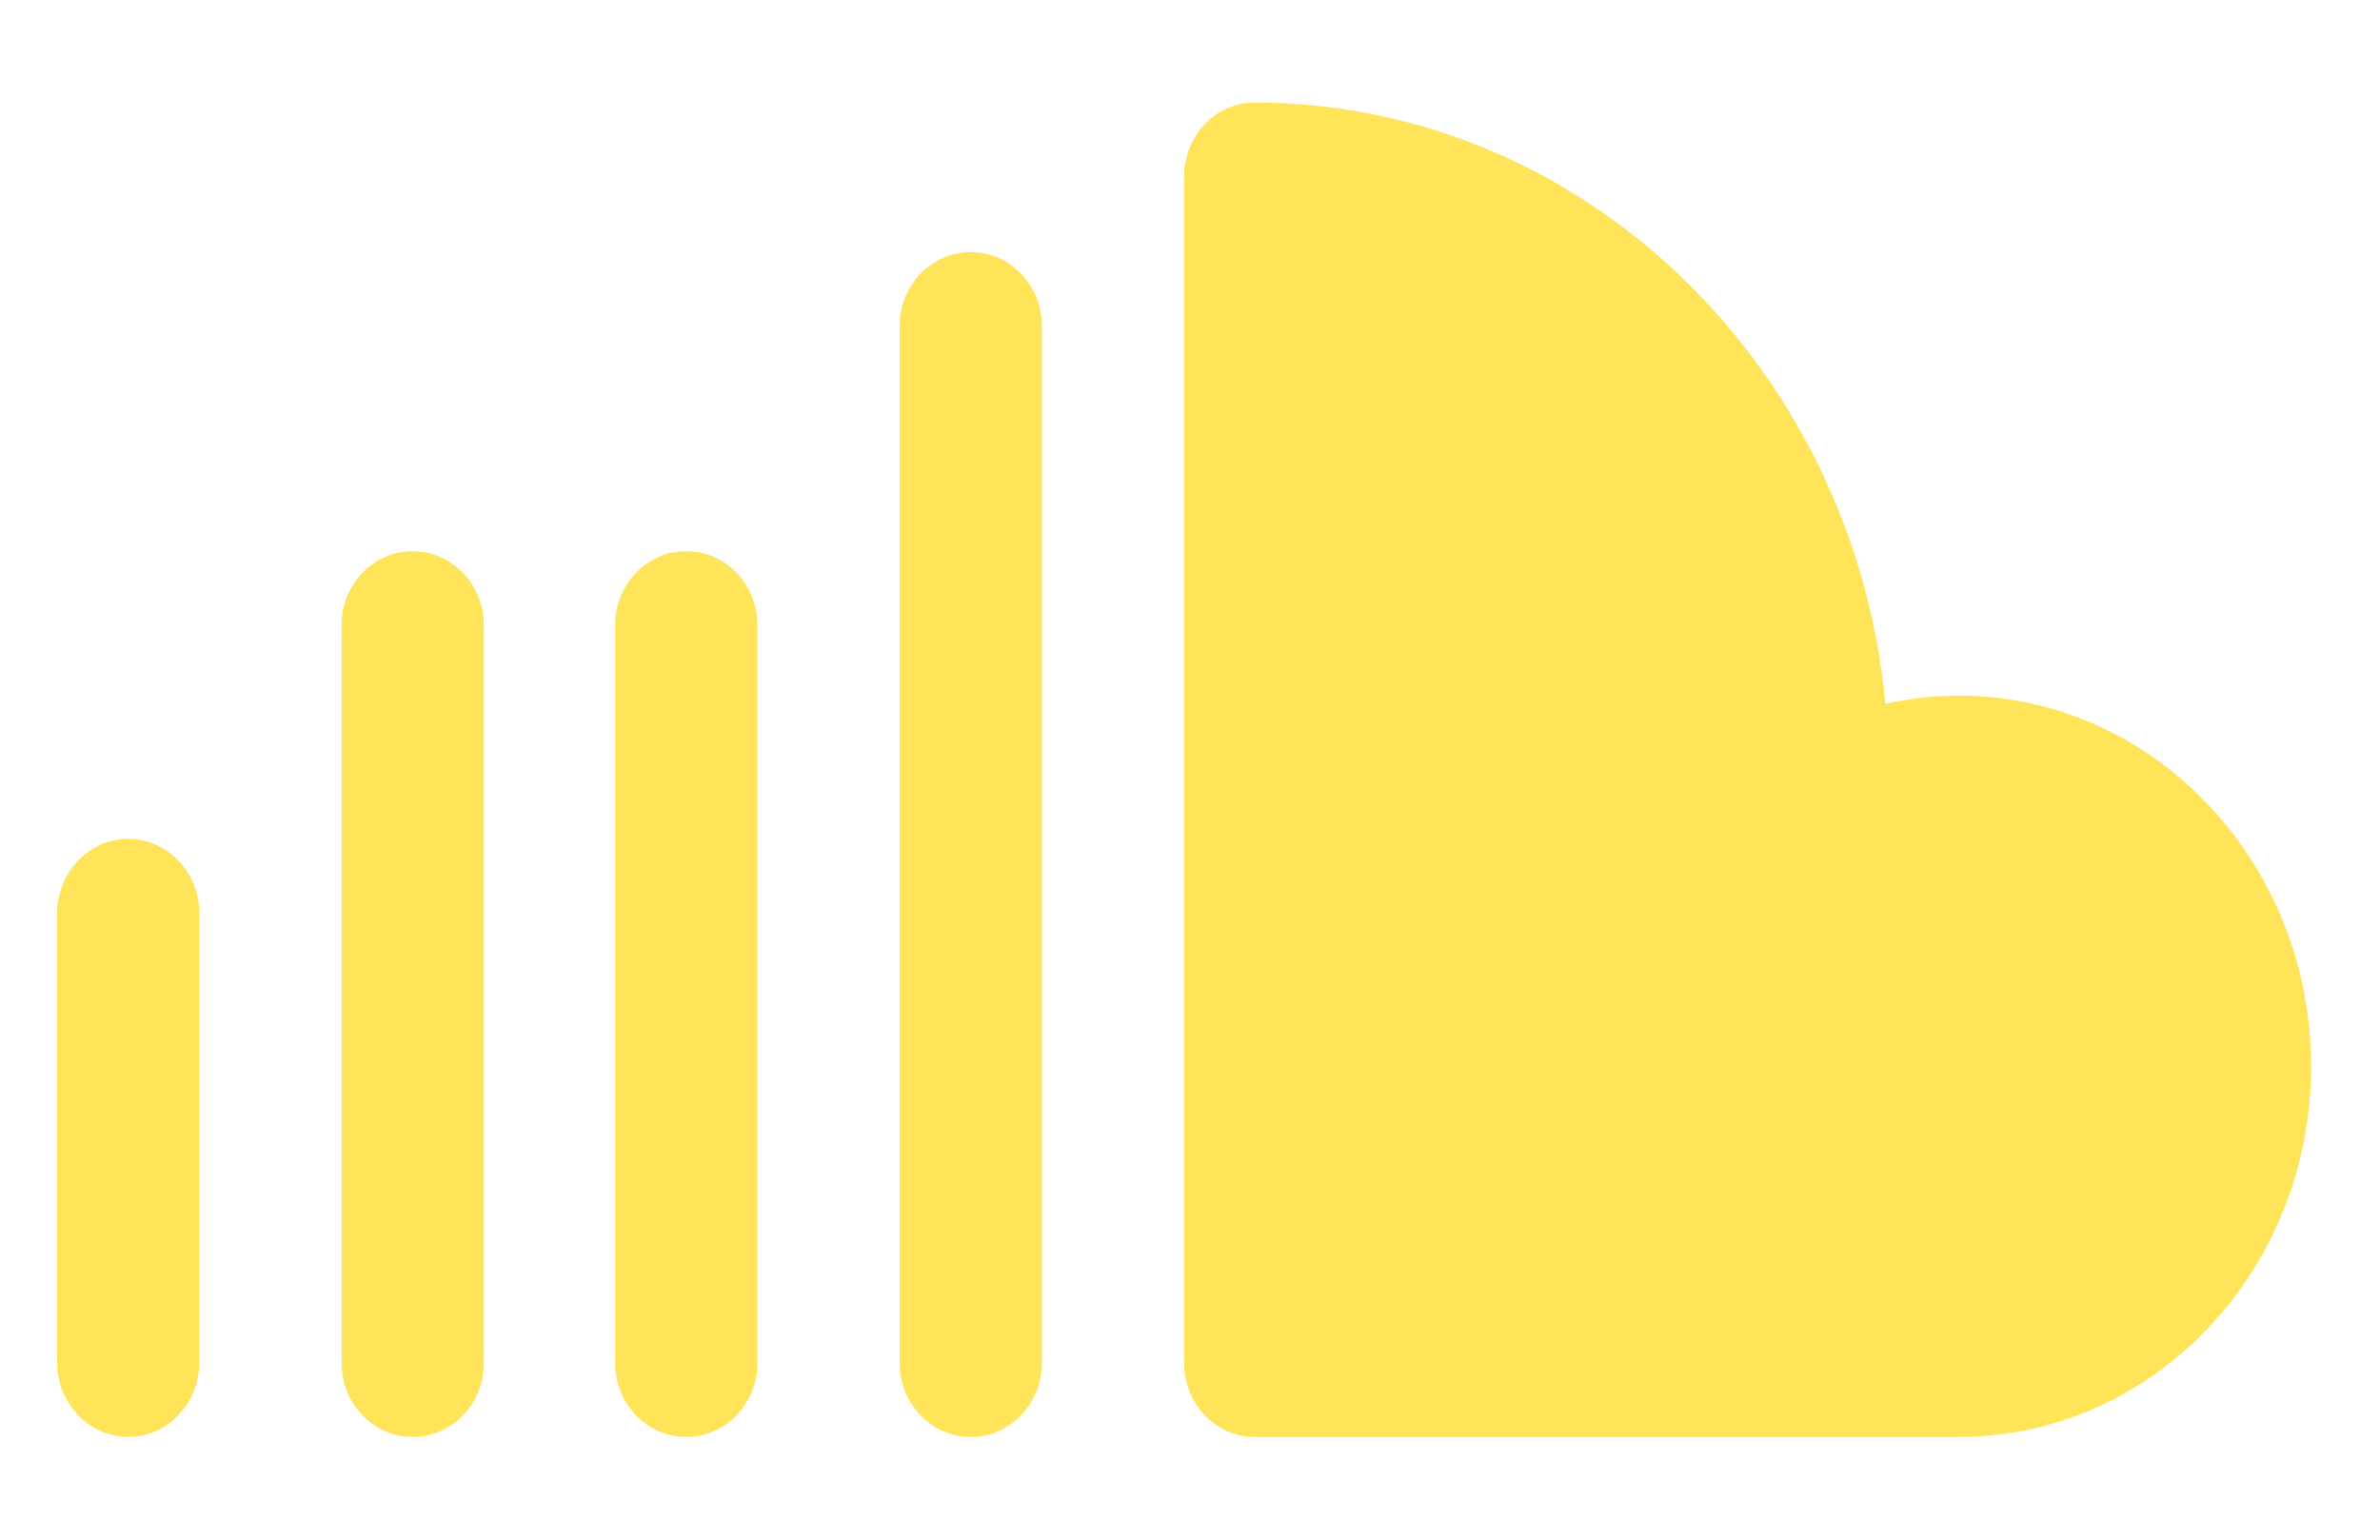 <?xml version="1.0" encoding="UTF-8"?>
<svg width="17px" height="11px" viewBox="0 0 17 11" version="1.1" xmlns="http://www.w3.org/2000/svg" xmlns:xlink="http://www.w3.org/1999/xlink">
    <!-- Generator: Sketch 52.6 (67491) - http://www.bohemiancoding.com/sketch -->
    <title>soundcloud</title>
    <desc>Created with Sketch.</desc>
    <g id="Page-1" stroke="none" stroke-width="1" fill="none" fill-rule="evenodd">
        <g id="Artboard-Copy-13" transform="translate(-842, -703)" fill="#FFE359">
            <g id="Group-2" transform="translate(0, 690)">
                <g id="Group-6" transform="translate(818, 13)">
                    <g id="soundcloud" transform="translate(24.408, 0.733)">
                        <path d="M13.584,4.237 C13.405,4.237 13.229,4.258 13.059,4.295 C12.833,1.888 10.898,0 8.553,0 C8.275,0 8.05,0.237 8.05,0.53 L8.05,9.004 C8.05,9.296 8.275,9.533 8.553,9.533 L13.584,9.533 C14.972,9.533 16.1,8.346 16.1,6.885 C16.1,5.426 14.972,4.237 13.584,4.237 Z" id="Path"></path>
                        <path d="M6.018,1.597 L6.018,9.004 C6.018,9.296 6.245,9.533 6.526,9.533 C6.806,9.533 7.034,9.296 7.034,9.004 L7.034,1.597 C7.034,1.305 6.806,1.068 6.526,1.068 C6.245,1.068 6.018,1.305 6.018,1.597 Z" id="Path"></path>
                        <path d="M3.986,3.733 L3.986,9.006 C3.986,9.297 4.213,9.533 4.494,9.533 C4.774,9.533 5.002,9.297 5.002,9.006 L5.002,3.733 C5.002,3.441 4.774,3.205 4.494,3.205 C4.213,3.205 3.986,3.441 3.986,3.733 Z" id="Path"></path>
                        <path d="M2.032,9.006 C2.032,9.297 2.26,9.533 2.54,9.533 C2.82,9.533 3.048,9.297 3.048,9.006 L3.048,3.733 C3.048,3.441 2.82,3.205 2.54,3.205 C2.26,3.205 2.032,3.441 2.032,3.733 L2.032,9.006 Z" id="Path"></path>
                        <path d="M0.508,9.533 C0.788,9.533 1.016,9.294 1.016,8.999 L1.016,5.794 C1.016,5.499 0.788,5.26 0.508,5.26 C0.228,5.26 0,5.499 0,5.794 L0,8.999 C0,9.294 0.228,9.533 0.508,9.533 Z" id="Path"></path>
                    </g>
                </g>
            </g>
        </g>
    </g>
</svg>
